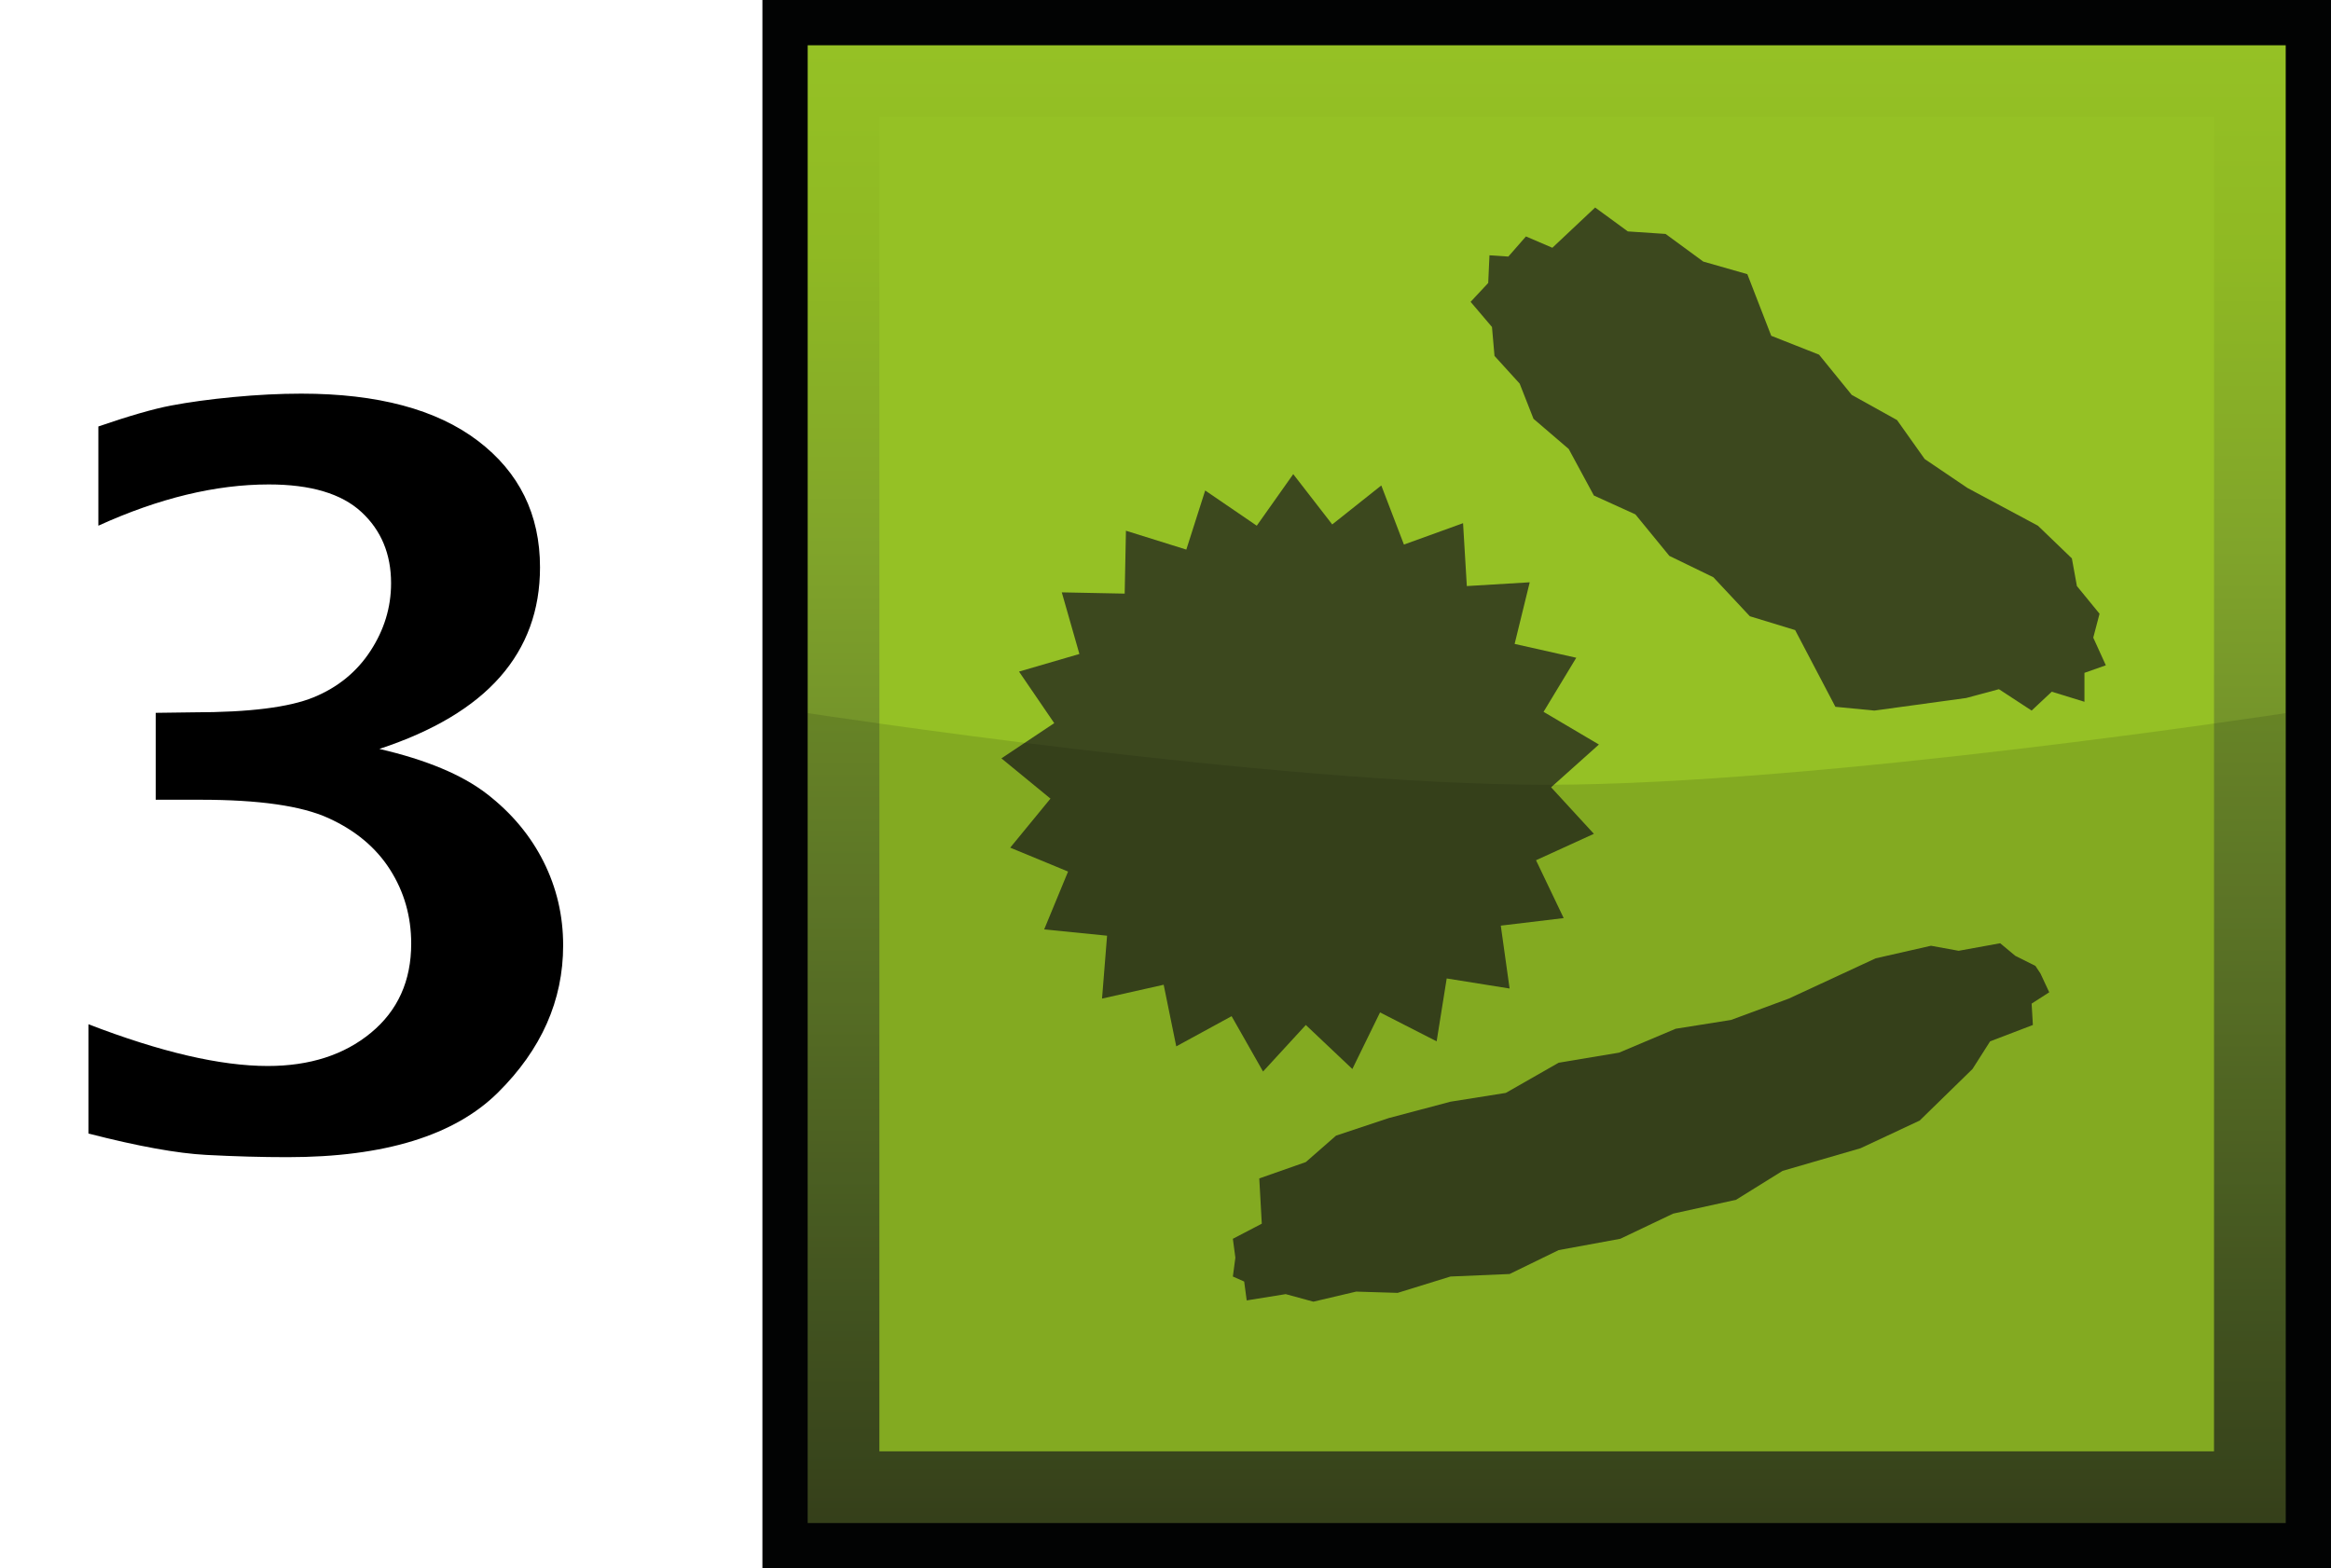 <?xml version="1.0" encoding="UTF-8"?><svg id="Layer" xmlns="http://www.w3.org/2000/svg" xmlns:xlink="http://www.w3.org/1999/xlink" viewBox="0 0 185.31 124.7"><defs><style>.cls-1,.cls-2{fill:#020303;}.cls-2{isolation:isolate;opacity:.12;}.cls-3{fill:#3c481e;}.cls-4{fill:#95c125;}.cls-5{fill:url(#linear-gradient);}</style><linearGradient id="linear-gradient" x1="-784.51" y1="1203.66" x2="-701.43" y2="1120.57" gradientTransform="translate(-173.42 -1284.74) rotate(-45)" gradientUnits="userSpaceOnUse"><stop offset="0" stop-color="#3c481e"/><stop offset=".14" stop-color="#4a5d23"/><stop offset=".42" stop-color="#68842b"/><stop offset=".66" stop-color="#80a42a"/><stop offset=".86" stop-color="#8fb923"/><stop offset="1" stop-color="#95c125"/></linearGradient></defs><path d="M7.03,90.11v-8.67c5.73,2.21,10.48,3.32,14.26,3.32,3.33,0,6.07-.88,8.2-2.64,2.13-1.76,3.2-4.12,3.2-7.09,0-2.16-.56-4.12-1.68-5.88-1.12-1.76-2.75-3.12-4.9-4.1s-5.54-1.46-10.18-1.46h-3.55v-6.91l3.01-.04c4.43,0,7.6-.4,9.53-1.19,1.93-.79,3.44-2.02,4.53-3.69,1.09-1.67,1.64-3.46,1.64-5.39,0-2.32-.79-4.21-2.36-5.66-1.58-1.46-4.03-2.19-7.36-2.19-4.22,0-8.74,1.09-13.55,3.28v-7.89c2.42-.83,4.34-1.39,5.76-1.66,1.42-.27,3.08-.5,4.98-.68,1.9-.18,3.7-.27,5.39-.27,6.07,0,10.75,1.25,14.04,3.75,3.29,2.5,4.94,5.85,4.94,10.06,0,3.41-1.06,6.31-3.18,8.72-2.12,2.41-5.32,4.31-9.59,5.72,3.72,.86,6.57,2.05,8.54,3.57,1.97,1.52,3.47,3.32,4.51,5.39,1.04,2.07,1.56,4.29,1.56,6.66,0,4.38-1.73,8.28-5.18,11.7-3.45,3.42-9.03,5.14-16.74,5.14-2.03,0-4.19-.06-6.46-.18-2.28-.12-5.4-.68-9.36-1.7Z"/><g id="microbe"><rect class="cls-1" x="60.61" width="124.7" height="124.7"/><rect class="cls-5" x="64.21" y="3.6" width="117.5" height="117.5"/><rect class="cls-4" x="69.91" y="9.3" width="106.1" height="106.1"/><g id="microbes"><polygon class="cls-3" points="124.31 73 119.31 73.6 120.01 78.6 115.01 77.8 114.21 82.8 109.71 80.5 107.51 85 103.81 81.5 100.41 85.2 97.91 80.8 93.51 83.2 92.51 78.3 87.61 79.4 88.01 74.4 83.01 73.9 84.91 69.3 80.31 67.4 83.51 63.5 79.61 60.3 83.81 57.5 81.01 53.4 85.81 52 84.41 47.1 89.41 47.2 89.51 42.2 94.31 43.7 95.81 39 99.91 41.8 102.81 37.7 105.91 41.7 109.81 38.6 111.61 43.3 116.31 41.6 116.61 46.6 121.61 46.3 120.41 51.2 125.31 52.3 122.71 56.6 127.11 59.2 123.31 62.6 126.71 66.3 122.11 68.4 124.31 73"/><polygon class="cls-3" points="167.41 52.9 165.71 53.5 165.71 55.8 163.11 55 161.51 56.5 158.91 54.8 156.31 55.5 149.01 56.5 145.91 56.2 142.71 50.1 139.11 49 136.21 45.9 132.71 44.2 130.01 40.9 126.71 39.4 124.71 35.7 121.91 33.3 120.81 30.5 118.81 28.3 118.61 26 116.91 24 118.31 22.5 118.41 20.3 119.91 20.4 121.31 18.8 123.41 19.7 126.81 16.5 129.41 18.4 132.41 18.6 135.41 20.8 138.91 21.8 140.81 26.7 144.61 28.2 147.21 31.4 150.81 33.4 153.01 36.5 156.41 38.8 162.01 41.8 164.71 44.4 165.11 46.6 166.91 48.8 166.41 50.7 167.41 52.9"/><polygon class="cls-3" points="161.81 76.8 162.21 77.4 162.91 78.9 161.51 79.8 161.61 81.5 158.21 82.8 156.81 85 152.61 89.1 147.91 91.3 141.71 93.1 138.01 95.4 133.01 96.5 128.81 98.5 123.91 99.4 120.01 101.3 115.31 101.5 111.11 102.8 107.81 102.7 104.41 103.5 102.21 102.9 99.11 103.4 98.91 101.9 98.01 101.5 98.21 100 98.01 98.5 100.31 97.3 100.11 93.7 103.81 92.4 106.21 90.3 110.41 88.9 115.31 87.6 119.71 86.9 123.91 84.5 128.71 83.7 133.21 81.8 137.61 81.1 142.21 79.4 149.11 76.2 153.51 75.2 155.71 75.6 159.01 75 160.21 76 161.81 76.8"/></g><path id="darker" class="cls-2" d="M181.71,121.1H64.21V56.7s37,5.7,58.7,5.7,58.8-5.7,58.8-5.7V121.1Z"/></g></svg>